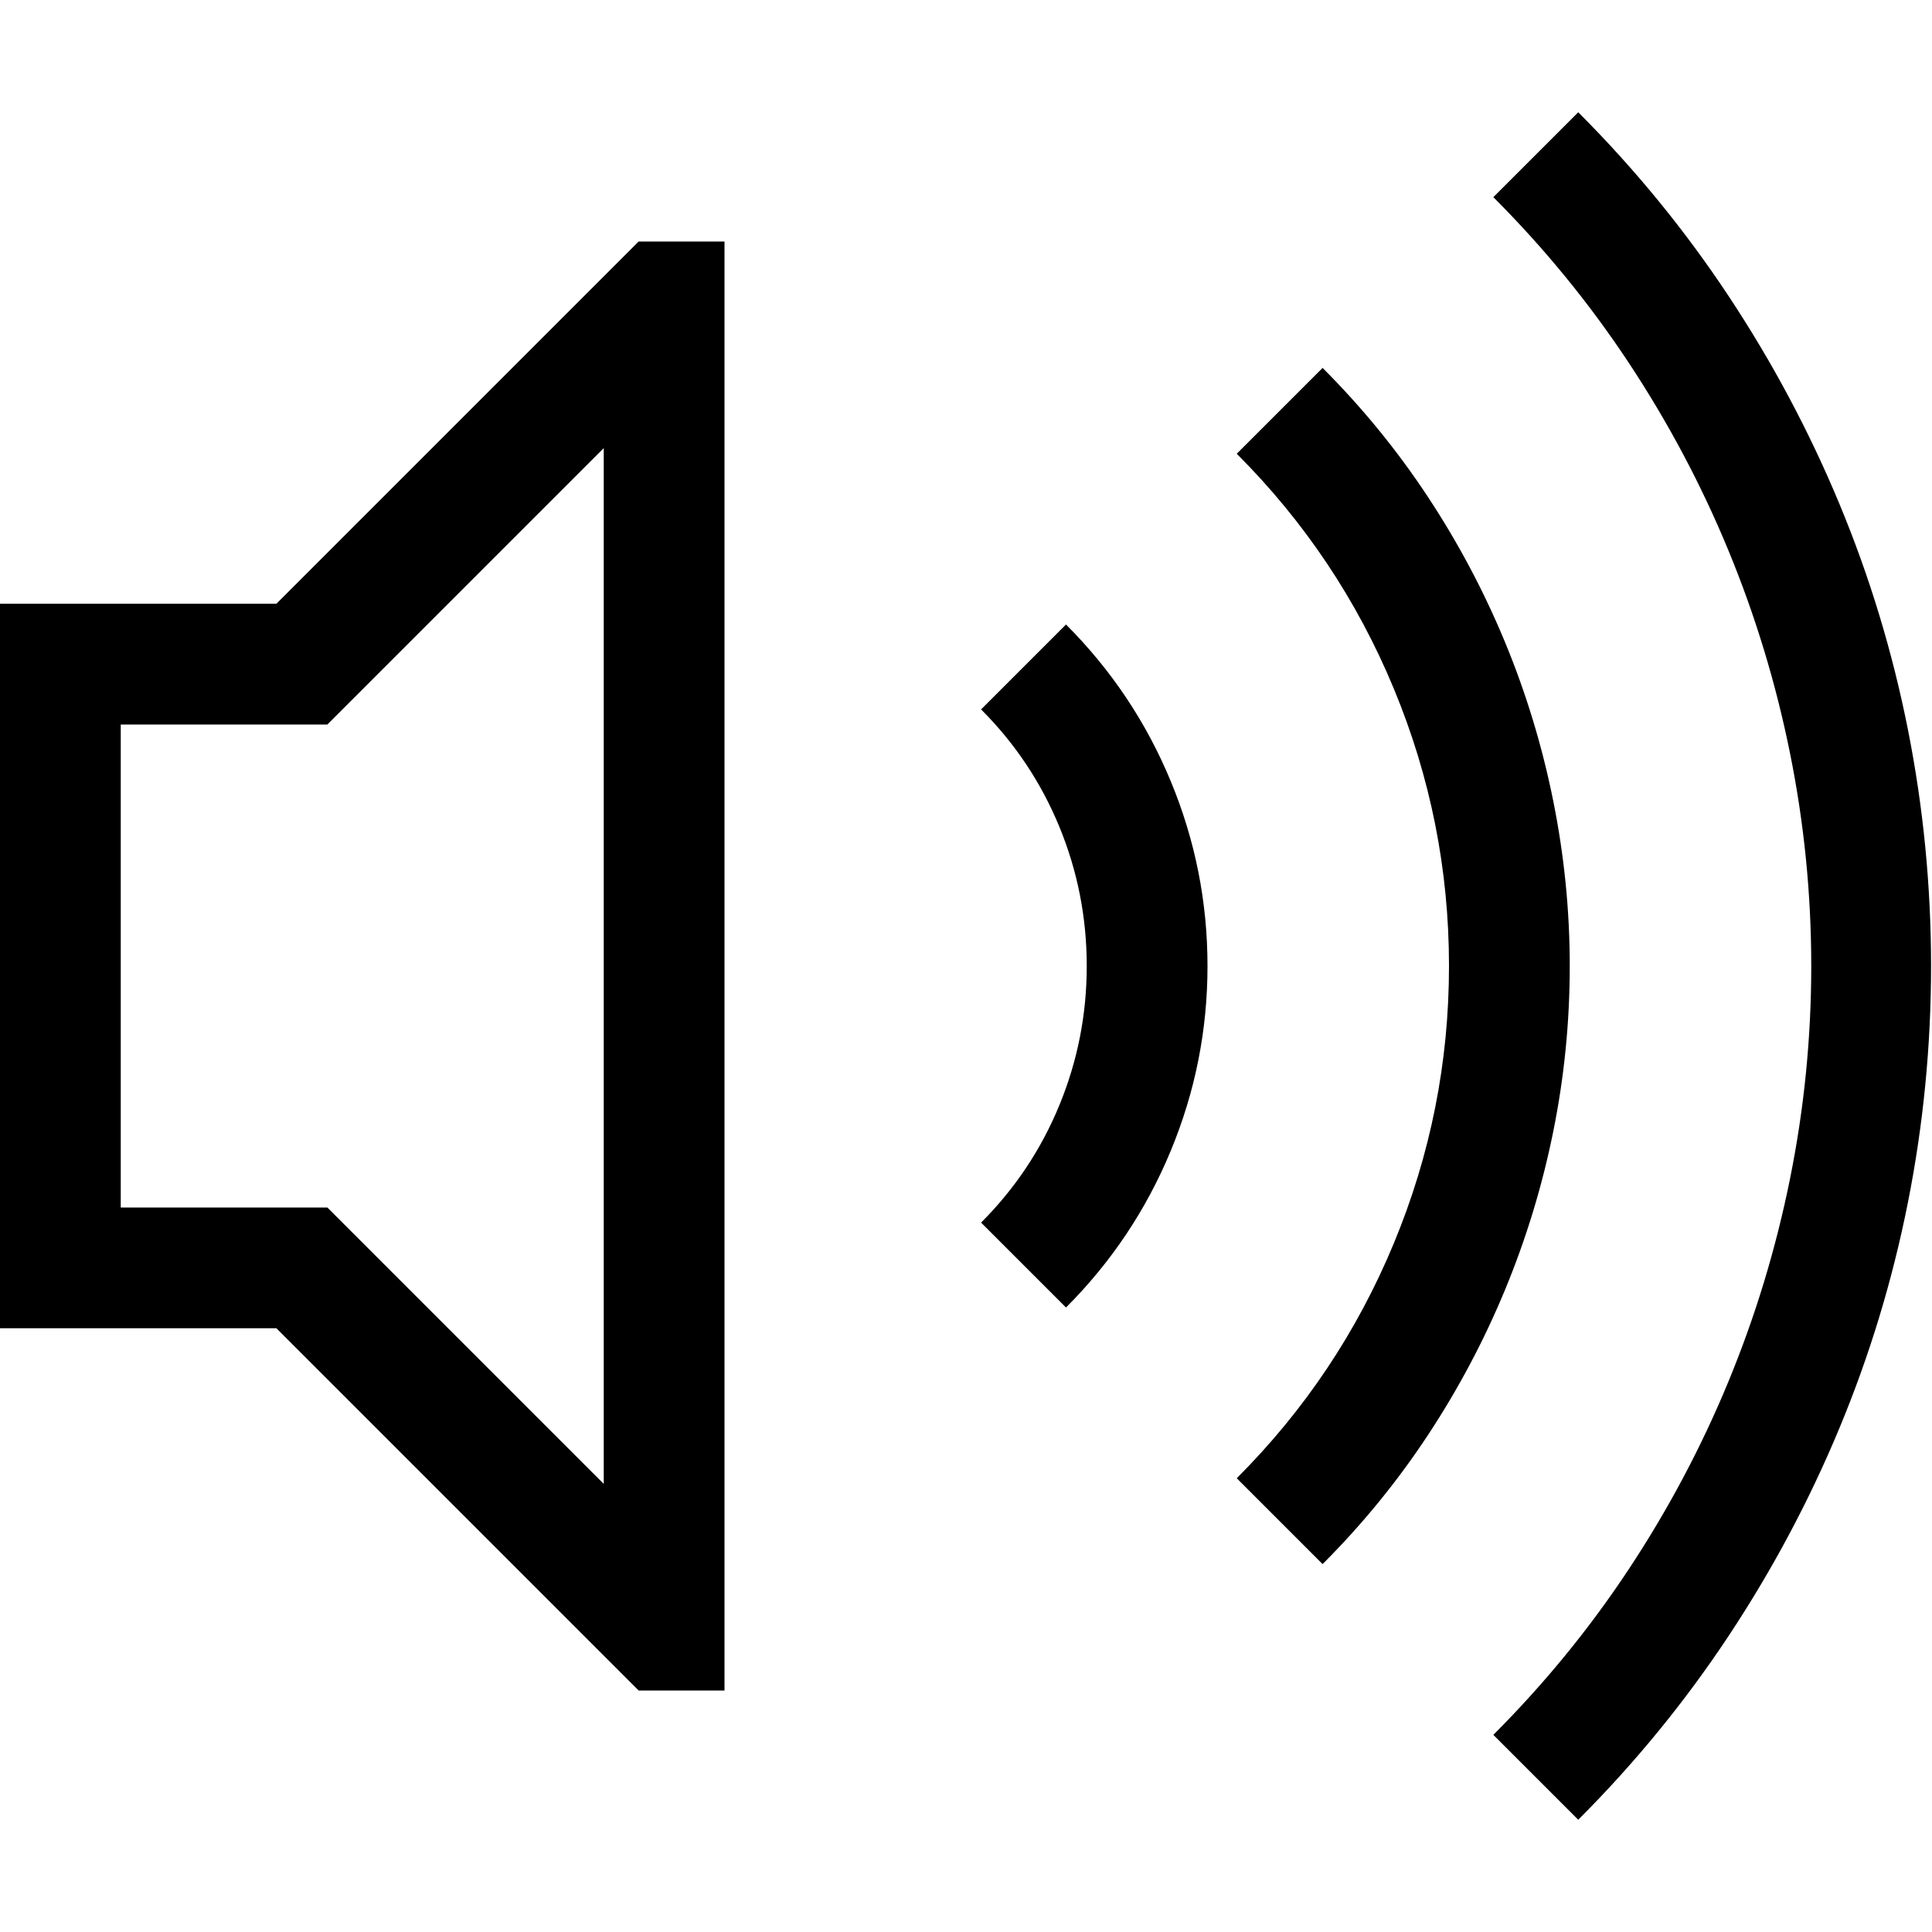 <svg xmlns="http://www.w3.org/2000/svg" viewBox="0 0 2048 2048" height="1em" width="1em">
  <path d="M1673 119q90 90 159.5 195T1950 534.5t72.5 239T2047 1024t-24.5 250.5-72.5 239-117.5 220.5-159.5 195l-90-90q81-81 143.5-175.5T1832 1465t65.5-215.5T1920 1024t-22.5-225.5T1832 583t-105.5-198.5T1583 209zm-271 271q63 63 111.5 136.5t82 154.5 51 168 17.5 175q0 89-17.5 175.5t-51 167.5-82 154.5T1402 1658l-91-91q108-108 166.5-249t58.5-294-58.5-294T1311 481zm-272 272q72 72 111 166t39 196-39 196-111 166l-90-90q54-54 83-124.5t29-147.5-29-147.5-83-124.5zM677 256h91v1536h-91l-384-384H0V640h293zm-37 219L347 768H128v512h219l293 293V475z"/>
</svg>
